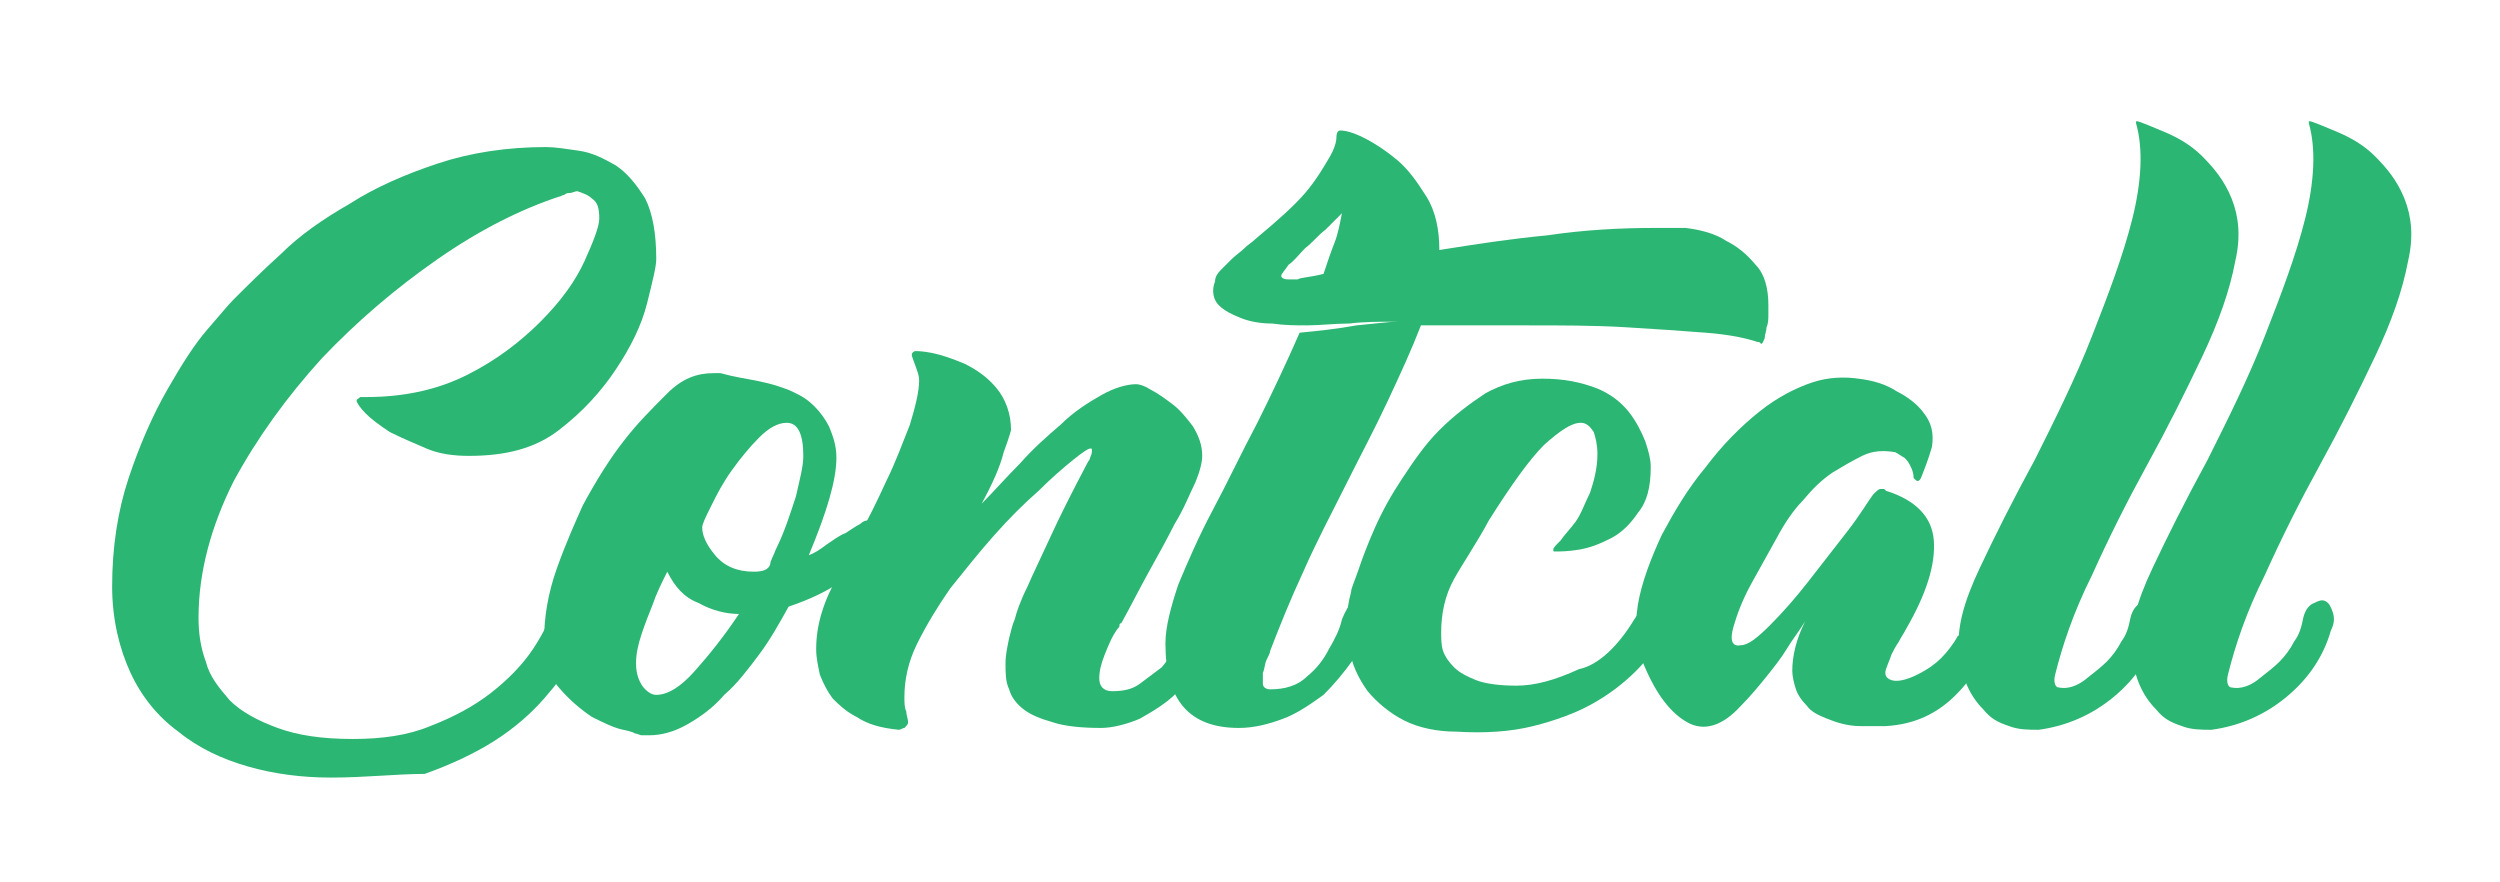 <?xml version="1.0" encoding="utf-8"?>
<!-- Generator: Adobe Illustrator 19.0.0, SVG Export Plug-In . SVG Version: 6.00 Build 0)  -->
<svg version="1.1" id="Layer_1" xmlns="http://www.w3.org/2000/svg" xmlns:xlink="http://www.w3.org/1999/xlink" x="0px" y="0px"
	 viewBox="-180 376.7 136 48" style="enable-background:new -180 376.7 136 48;" xml:space="preserve">
<style type="text/css">
	.st0{fill:#2BB673;}
</style>
<g>
	<path class="st0" d="M-162,419c-1.6,0-3.1-0.2-4.5-0.6c-1.4-0.4-2.7-1-3.8-1.9c-1.1-0.8-2-1.9-2.6-3.2c-0.6-1.3-1-2.9-1-4.7
		c0-2.1,0.3-4.1,0.9-5.9c0.6-1.8,1.3-3.4,2.1-4.8c0.8-1.4,1.5-2.5,2.2-3.3c0.7-0.8,1.1-1.3,1.4-1.6c0.7-0.7,1.6-1.6,2.6-2.5
		c1-1,2.3-1.9,3.7-2.7c1.4-0.9,3-1.6,4.8-2.2c1.8-0.6,3.8-0.9,5.9-0.9c0.5,0,1.1,0.1,1.8,0.2c0.7,0.1,1.3,0.4,2,0.8
		c0.6,0.4,1.1,1,1.6,1.8c0.4,0.8,0.6,1.9,0.6,3.3c0,0.4-0.2,1.2-0.5,2.4c-0.3,1.2-0.9,2.4-1.7,3.6c-0.8,1.2-1.8,2.3-3.1,3.3
		c-1.3,1-2.9,1.4-4.9,1.4c-0.8,0-1.6-0.1-2.3-0.4c-0.7-0.3-1.4-0.6-2-0.9c-0.6-0.4-1-0.7-1.3-1s-0.5-0.6-0.5-0.7
		c0-0.1,0.1-0.1,0.2-0.2c0.1,0,0.2,0,0.3,0c2.1,0,3.9-0.4,5.5-1.2c1.6-0.8,2.9-1.8,4-2.9c1.1-1.1,1.9-2.2,2.4-3.3
		c0.5-1.1,0.8-1.9,0.8-2.3c0-0.6-0.1-0.9-0.4-1.1c-0.2-0.2-0.5-0.3-0.8-0.4c-0.1,0-0.3,0.1-0.4,0.1c-0.1,0-0.2,0-0.3,0.1
		c-0.1,0-0.2,0.1-0.3,0.1c-2.1,0.7-4.3,1.8-6.6,3.4c-2.3,1.6-4.4,3.4-6.3,5.4c-1.9,2.1-3.5,4.3-4.8,6.7c-1.2,2.4-1.9,4.9-1.9,7.4
		c0,0.8,0.1,1.6,0.4,2.4c0.2,0.8,0.7,1.4,1.3,2.1c0.6,0.6,1.5,1.1,2.6,1.5c1.1,0.4,2.4,0.6,4.1,0.6c1.6,0,3-0.2,4.2-0.7
		c1.3-0.5,2.4-1.1,3.3-1.8s1.7-1.5,2.3-2.4c0.6-0.9,1-1.8,1.3-2.6c0.1-0.2,0.2-0.4,0.4-0.7c0.2-0.3,0.5-0.5,0.8-0.5
		c0.4,0,0.7,0.1,0.8,0.4c0.1,0.3,0.2,0.7,0.2,1.2c-0.4,1-0.8,1.9-1.2,2.6s-1,1.5-1.7,2.3c-0.7,0.8-1.6,1.6-2.7,2.3
		c-1.1,0.7-2.4,1.3-3.8,1.8C-158.4,418.8-160.1,419-162,419z"/>
	<path class="st0" d="M-132.6,406.8c-0.3,0.5-0.9,1-1.6,1.5c-0.7,0.5-1.7,1-2.9,1.4c-0.5,0.9-1,1.8-1.6,2.6
		c-0.6,0.8-1.2,1.6-1.9,2.2c-0.6,0.7-1.3,1.2-2,1.6c-0.7,0.4-1.4,0.6-2.1,0.6c-0.1,0-0.3,0-0.4,0s-0.2-0.1-0.4-0.1
		c0.1,0-0.1-0.1-0.6-0.2c-0.5-0.1-1.1-0.4-1.7-0.7c-0.6-0.4-1.2-0.9-1.8-1.6c-0.6-0.7-0.8-1.6-0.8-2.6c0-1.2,0.2-2.5,0.7-3.9
		c0.5-1.4,1-2.5,1.4-3.4c0.7-1.3,1.5-2.6,2.3-3.6c0.7-0.9,1.5-1.7,2.3-2.5c0.8-0.8,1.6-1.1,2.5-1.1c0.1,0,0.2,0,0.2,0
		c0.1,0,0.1,0,0.2,0c0.7,0.2,1.4,0.3,1.9,0.4c0.5,0.1,0.9,0.2,1.2,0.3c0.3,0.1,0.6,0.2,0.8,0.3c0,0,0.2,0.1,0.4,0.2
		c0.2,0.1,0.5,0.3,0.8,0.6c0.3,0.3,0.6,0.7,0.8,1.1c0.2,0.5,0.4,1,0.4,1.7c0,1.2-0.5,2.9-1.5,5.3c0.3-0.1,0.6-0.3,1-0.6
		c0.3-0.2,0.7-0.5,1-0.6c0.3-0.2,0.6-0.4,0.8-0.5c0.2-0.2,0.4-0.2,0.6-0.2c0.2,0,0.3,0.2,0.3,0.6
		C-132.1,405.9-132.3,406.3-132.6,406.8z M-144.9,414.2c0.2,0.2,0.4,0.3,0.6,0.3c0.6,0,1.3-0.4,2.1-1.3c0.8-0.9,1.6-1.9,2.4-3.1
		c-0.7,0-1.5-0.2-2.2-0.6c-0.8-0.3-1.3-0.9-1.7-1.7c-0.3,0.6-0.6,1.2-0.8,1.8c-0.2,0.5-0.4,1-0.6,1.6c-0.2,0.6-0.3,1.1-0.3,1.6
		C-145.4,413.4-145.2,413.9-144.9,414.2z M-137.8,406.6c0.5-1,0.8-2,1.1-2.9c0.2-0.9,0.4-1.6,0.4-2.2c0-1.2-0.3-1.8-0.9-1.8
		c-0.5,0-1,0.3-1.5,0.8c-0.5,0.5-1,1.1-1.5,1.8c-0.5,0.7-0.8,1.3-1.1,1.9c-0.3,0.6-0.5,1-0.5,1.2c0,0.4,0.2,0.9,0.7,1.5
		c0.5,0.6,1.2,0.9,2.1,0.9c0.5,0,0.8-0.1,0.9-0.4C-138.1,407.2-137.9,406.9-137.8,406.6z"/>
	<path class="st0" d="M-115.4,410.3c0.2-0.6,0.5-0.9,0.8-0.9c0.4,0,0.7,0.3,0.7,1c0,0.7-0.2,1.4-0.6,2.1c-0.4,0.7-0.9,1.4-1.5,1.9
		c-0.6,0.6-1.3,1-2,1.4c-0.7,0.3-1.5,0.5-2.1,0.5c-1.1,0-2-0.1-2.6-0.3c-0.7-0.2-1.2-0.4-1.6-0.7s-0.7-0.7-0.8-1.1
		c-0.2-0.4-0.2-0.9-0.2-1.4c0-0.5,0.1-0.9,0.2-1.4c0.1-0.4,0.2-0.8,0.3-1c0.1-0.4,0.3-1,0.7-1.8c0.3-0.7,0.7-1.5,1.2-2.6
		c0.5-1.1,1.2-2.5,2.1-4.2c0,0,0.1-0.1,0.1-0.2c0.1-0.2,0.1-0.3,0.1-0.4c0-0.1,0-0.1-0.1-0.1c-0.1,0-0.4,0.2-0.9,0.6s-1.2,1-1.9,1.7
		c-0.8,0.7-1.6,1.5-2.4,2.4c-0.8,0.9-1.6,1.9-2.4,2.9c-0.7,1-1.3,2-1.8,3c-0.5,1-0.7,2-0.7,2.9c0,0.3,0,0.6,0.1,0.8
		c0,0.2,0.1,0.4,0.1,0.6c0,0.1-0.1,0.2-0.2,0.3c-0.1,0-0.2,0.1-0.3,0.1c-1-0.1-1.7-0.3-2.3-0.7c-0.6-0.3-1-0.7-1.3-1
		c-0.3-0.4-0.5-0.8-0.7-1.3c-0.1-0.5-0.2-0.9-0.2-1.4c0-1.3,0.4-2.6,1.2-4c0.3-0.5,0.6-1.2,1.1-2.1c0.5-0.9,1-1.9,1.5-3
		c0.5-1,0.9-2.1,1.3-3.1c0.3-1,0.5-1.8,0.5-2.4c0-0.3-0.1-0.5-0.2-0.8c-0.1-0.3-0.2-0.5-0.2-0.6c0-0.1,0.1-0.2,0.2-0.2
		c0.1,0,0.4,0,0.9,0.1c0.5,0.1,1.1,0.3,1.8,0.6c0.6,0.3,1.2,0.7,1.7,1.3s0.8,1.4,0.8,2.3c0,0-0.1,0.4-0.4,1.2
		c-0.2,0.8-0.6,1.7-1.2,2.8c0.7-0.7,1.3-1.4,2.1-2.2c0.7-0.8,1.5-1.5,2.2-2.1c0.7-0.7,1.5-1.2,2.2-1.6s1.4-0.6,1.9-0.6
		c0.2,0,0.5,0.1,0.8,0.3c0.4,0.2,0.8,0.5,1.2,0.8c0.4,0.3,0.8,0.8,1.1,1.2c0.3,0.5,0.5,1,0.5,1.6c0,0.3-0.1,0.8-0.4,1.5
		c-0.3,0.6-0.6,1.4-1.1,2.2c-0.4,0.8-0.9,1.7-1.4,2.6c-0.5,0.9-1,1.9-1.5,2.8c0,0-0.1,0-0.1,0.1s0,0.1-0.1,0.2
		c-0.3,0.4-0.5,0.9-0.7,1.4c-0.2,0.5-0.3,0.9-0.3,1.3c0,0.4,0.2,0.7,0.7,0.7c0.6,0,1.1-0.1,1.5-0.4c0.4-0.3,0.8-0.6,1.2-0.9
		c0.3-0.4,0.7-0.8,0.9-1.2C-115.7,411.1-115.5,410.7-115.4,410.3z"/>
	<path class="st0" d="M-84.4,395.3c-0.6-0.2-1.5-0.4-2.8-0.5c-1.3-0.1-2.7-0.2-4.4-0.3c-1.7-0.1-3.5-0.1-5.4-0.1c-1.9,0-3.8,0-5.7,0
		c-0.5,1.3-1.1,2.6-1.8,4.1c-0.7,1.5-1.5,3-2.3,4.6c-0.8,1.6-1.6,3.1-2.3,4.7c-0.7,1.5-1.3,3-1.8,4.3c0,0.1-0.1,0.3-0.2,0.5
		c-0.1,0.2-0.1,0.5-0.2,0.7c0,0.2,0,0.4,0,0.6c0,0.2,0.2,0.3,0.4,0.3c0.8,0,1.5-0.2,2-0.7c0.5-0.4,0.9-0.9,1.2-1.5
		c0.3-0.5,0.6-1.1,0.7-1.6c0.2-0.5,0.4-0.8,0.6-1c0.2-0.1,0.3-0.1,0.5,0.2c0.2,0.2,0.2,0.5,0.2,0.8c0,0.7-0.2,1.5-0.7,2.2
		s-1,1.3-1.6,1.9c-0.7,0.5-1.4,1-2.2,1.3c-0.8,0.3-1.6,0.5-2.4,0.5c-2.7,0-4-1.5-4-4.6c0-0.9,0.3-2,0.7-3.2c0.5-1.2,1.1-2.6,1.9-4.1
		s1.5-3,2.4-4.7c0.8-1.6,1.6-3.3,2.3-4.9c1-0.1,2-0.2,3.1-0.4c1.1-0.1,1.8-0.2,2.2-0.2c-0.9,0-1.8,0-2.6,0.1c-0.8,0-1.6,0.1-2.3,0.1
		c-0.6,0-1.2,0-1.9-0.1c-0.6,0-1.2-0.1-1.7-0.3c-0.5-0.2-0.9-0.4-1.2-0.7c-0.3-0.3-0.4-0.8-0.2-1.3c0-0.2,0.1-0.4,0.3-0.6
		c0.2-0.2,0.4-0.4,0.6-0.6c0.2-0.2,0.5-0.4,0.7-0.6c0.2-0.2,0.4-0.3,0.6-0.5c1.2-1,2.1-1.8,2.7-2.5c0.6-0.7,1-1.4,1.3-1.9
		c0.3-0.5,0.4-0.9,0.4-1.1c0-0.3,0.1-0.4,0.2-0.4c0.3,0,0.7,0.1,1.3,0.4c0.6,0.3,1.2,0.7,1.8,1.2c0.6,0.5,1.1,1.2,1.6,2
		c0.5,0.8,0.7,1.8,0.7,2.9c1.9-0.3,3.8-0.6,5.9-0.8c2-0.3,4-0.4,5.8-0.4c0.3,0,0.6,0,0.9,0c0.3,0,0.6,0,0.8,0
		c0.8,0.1,1.6,0.3,2.2,0.7c0.6,0.3,1.1,0.7,1.6,1.3c0.5,0.5,0.7,1.3,0.7,2.2c0,0.1,0,0.3,0,0.5c0,0.2,0,0.5-0.1,0.7
		c0,0.2-0.1,0.4-0.1,0.6c-0.1,0.2-0.1,0.3-0.2,0.3C-84.3,395.3-84.3,395.3-84.4,395.3C-84.3,395.3-84.4,395.3-84.4,395.3z
		 M-108,391.6c0.2-0.6,0.4-1.2,0.6-1.7c0.2-0.5,0.3-1.1,0.4-1.6c-0.3,0.3-0.6,0.6-0.9,0.9c-0.4,0.3-0.7,0.7-1.1,1
		c-0.3,0.3-0.6,0.7-0.9,0.9c-0.2,0.3-0.4,0.5-0.4,0.6c0,0.1,0.1,0.2,0.4,0.2c0.1,0,0.2,0,0.5,0C-109.3,391.8-108.8,391.8-108,391.6z
		"/>
	<path class="st0" d="M-91.1,410.4c0.2-0.3,0.4-0.6,0.7-0.7c0.2-0.1,0.4-0.2,0.7-0.2c0.5,0,0.7,0.2,0.7,0.7c0,0.3-0.1,0.6-0.3,0.9
		c-0.5,0.7-1.1,1.5-1.7,2.1c-0.7,0.7-1.5,1.3-2.4,1.8c-0.9,0.5-2,0.9-3.2,1.2c-1.2,0.3-2.6,0.4-4.2,0.3c-1,0-2-0.2-2.8-0.6
		c-0.8-0.4-1.5-1-2-1.6c-0.5-0.7-0.9-1.5-1-2.4c-0.2-0.9-0.2-1.9,0.1-3c0-0.2,0.2-0.6,0.4-1.2c0.2-0.6,0.5-1.4,0.9-2.3
		c0.4-0.9,0.9-1.8,1.5-2.7c0.6-0.9,1.2-1.8,2-2.6c0.8-0.8,1.6-1.4,2.5-2c0.9-0.5,1.9-0.8,3.1-0.8c1.2,0,2.1,0.2,2.9,0.5
		c0.8,0.3,1.4,0.8,1.8,1.3c0.4,0.5,0.7,1.1,0.9,1.6c0.2,0.6,0.3,1,0.3,1.4c0,1.1-0.2,1.9-0.7,2.5c-0.4,0.6-0.9,1.1-1.5,1.4
		c-0.6,0.3-1.1,0.5-1.7,0.6c-0.6,0.1-1,0.1-1.3,0.1c-0.1,0-0.1,0-0.1-0.1s0.1-0.2,0.4-0.5c0.2-0.3,0.5-0.6,0.8-1
		c0.3-0.4,0.5-1,0.8-1.6c0.2-0.6,0.4-1.3,0.4-2.1c0-0.5-0.1-0.9-0.2-1.2c-0.2-0.3-0.4-0.5-0.7-0.5c-0.5,0-1.1,0.4-2,1.2
		c-0.8,0.8-1.8,2.2-3,4.1c-0.7,1.3-1.4,2.3-1.9,3.2c-0.5,0.9-0.7,1.9-0.7,2.9c0,0.3,0,0.7,0.1,1c0.1,0.3,0.3,0.6,0.6,0.9
		c0.3,0.3,0.7,0.5,1.2,0.7c0.5,0.2,1.3,0.3,2.2,0.3c1,0,2.1-0.3,3.4-0.9C-93.1,412.9-92,411.9-91.1,410.4z"/>
	<path class="st0" d="M-72.9,410.3c0.1-0.4,0.3-0.7,0.5-0.8c0.2-0.1,0.4-0.2,0.6-0.1c0.2,0.1,0.3,0.3,0.4,0.5c0.1,0.3,0.1,0.6-0.1,1
		c-0.4,1.4-1.1,2.6-2.1,3.6c-1,1-2.2,1.6-3.8,1.7h-1.4c-0.7,0-1.3-0.2-1.8-0.4c-0.5-0.2-0.9-0.4-1.1-0.7c-0.3-0.3-0.5-0.6-0.6-0.9
		c-0.1-0.3-0.2-0.7-0.2-1c0-0.8,0.2-1.7,0.7-2.7c-0.3,0.5-0.7,1-1,1.5c-0.3,0.5-0.7,1-1.1,1.5s-0.9,1.1-1.4,1.6
		c-1,1.1-2,1.4-2.9,0.9c-0.9-0.5-1.7-1.5-2.4-3.2c-0.4-0.9-0.5-1.9-0.3-3.2c0.2-1.2,0.7-2.5,1.3-3.8c0.7-1.3,1.4-2.5,2.4-3.7
		c0.9-1.2,1.9-2.2,2.9-3c1-0.8,2-1.3,2.9-1.6c0.9-0.3,1.8-0.3,2.5-0.2c0.8,0.1,1.5,0.3,2.1,0.7c0.6,0.3,1.1,0.7,1.4,1.1
		c0.5,0.6,0.6,1.2,0.5,1.9c-0.2,0.7-0.4,1.2-0.6,1.7c-0.1,0.2-0.2,0.2-0.3,0.1c0,0-0.1-0.1-0.1-0.1c0-0.3-0.1-0.5-0.2-0.7
		c-0.1-0.2-0.2-0.3-0.3-0.4c-0.2-0.1-0.3-0.2-0.5-0.3c-0.6-0.1-1.2-0.1-1.8,0.2c-0.6,0.3-1.1,0.6-1.6,0.9c-0.6,0.4-1.1,0.9-1.6,1.5
		c-0.3,0.3-0.8,0.9-1.3,1.8c-0.5,0.9-1,1.8-1.5,2.7c-0.5,0.9-0.8,1.7-1,2.4s-0.1,1.1,0.4,1c0.4,0,0.9-0.4,1.6-1.1
		c0.7-0.7,1.4-1.5,2.1-2.4c0.7-0.9,1.4-1.8,2.1-2.7c0.7-0.9,1.1-1.6,1.4-2c0.2-0.2,0.3-0.3,0.4-0.3h0.2l0.1,0.1
		c1.6,0.5,2.5,1.4,2.6,2.7c0.1,1.3-0.4,2.9-1.5,4.8c-0.1,0.2-0.3,0.5-0.4,0.7c-0.2,0.3-0.3,0.5-0.4,0.7c-0.1,0.3-0.2,0.5-0.3,0.8
		c-0.1,0.3,0,0.5,0.3,0.6c0.3,0.1,0.8,0,1.4-0.3c0.6-0.3,1-0.6,1.3-0.9c0.3-0.3,0.7-0.8,0.9-1.2C-73.2,411.2-73,410.8-72.9,410.3z"
		/>
	<path class="st0" d="M-62.2,383.9c0.7,0.3,1.4,0.7,2,1.3c0.6,0.6,1.2,1.3,1.6,2.3s0.5,2.1,0.2,3.4c-0.3,1.6-0.9,3.3-1.8,5.2
		c-0.9,1.9-1.9,3.9-3,5.9c-1.1,2-2.1,4-3,6c-1,2-1.6,3.8-2,5.4c-0.1,0.4,0,0.7,0.2,0.7c0.5,0.1,1-0.1,1.4-0.4c0.5-0.4,0.9-0.7,1.2-1
		c0.3-0.3,0.6-0.7,0.8-1.1c0.3-0.4,0.4-0.8,0.5-1.3c0.1-0.4,0.3-0.7,0.6-0.8c0.2-0.1,0.4-0.2,0.6-0.1c0.2,0.1,0.3,0.3,0.4,0.6
		c0.1,0.3,0.1,0.6-0.1,1c-0.4,1.4-1.2,2.6-2.4,3.6c-1.2,1-2.6,1.6-4.1,1.8c-0.5,0-1.1,0-1.6-0.2c-0.6-0.2-1-0.4-1.4-0.9
		c-0.7-0.7-1.2-1.7-1.3-3c-0.2-1.3,0.2-2.8,1.1-4.7c0.8-1.7,1.8-3.7,3-5.9c1.1-2.2,2.2-4.4,3.1-6.7c0.9-2.3,1.7-4.4,2.2-6.4
		s0.6-3.8,0.2-5.2v-0.1h0.1C-63.4,383.4-62.9,383.6-62.2,383.9z"/>
	<path class="st0" d="M-52.8,383.9c0.7,0.3,1.4,0.7,2,1.3c0.6,0.6,1.2,1.3,1.6,2.3s0.5,2.1,0.2,3.4c-0.3,1.6-0.9,3.3-1.8,5.2
		c-0.9,1.9-1.9,3.9-3,5.9c-1.1,2-2.1,4-3,6c-1,2-1.6,3.8-2,5.4c-0.1,0.4,0,0.7,0.2,0.7c0.5,0.1,1-0.1,1.4-0.4c0.5-0.4,0.9-0.7,1.2-1
		c0.3-0.3,0.6-0.7,0.8-1.1c0.3-0.4,0.4-0.8,0.5-1.3c0.1-0.4,0.3-0.7,0.6-0.8c0.2-0.1,0.4-0.2,0.6-0.1c0.2,0.1,0.3,0.3,0.4,0.6
		c0.1,0.3,0.1,0.6-0.1,1c-0.4,1.4-1.2,2.6-2.4,3.6c-1.2,1-2.6,1.6-4.1,1.8c-0.5,0-1.1,0-1.6-0.2c-0.6-0.2-1-0.4-1.4-0.9
		c-0.7-0.7-1.2-1.7-1.3-3c-0.2-1.3,0.2-2.8,1.1-4.7c0.8-1.7,1.8-3.7,3-5.9c1.1-2.2,2.2-4.4,3.1-6.7c0.9-2.3,1.7-4.4,2.2-6.4
		s0.6-3.8,0.2-5.2v-0.1h0.1C-54,383.4-53.5,383.6-52.8,383.9z"/>
</g>
</svg>
